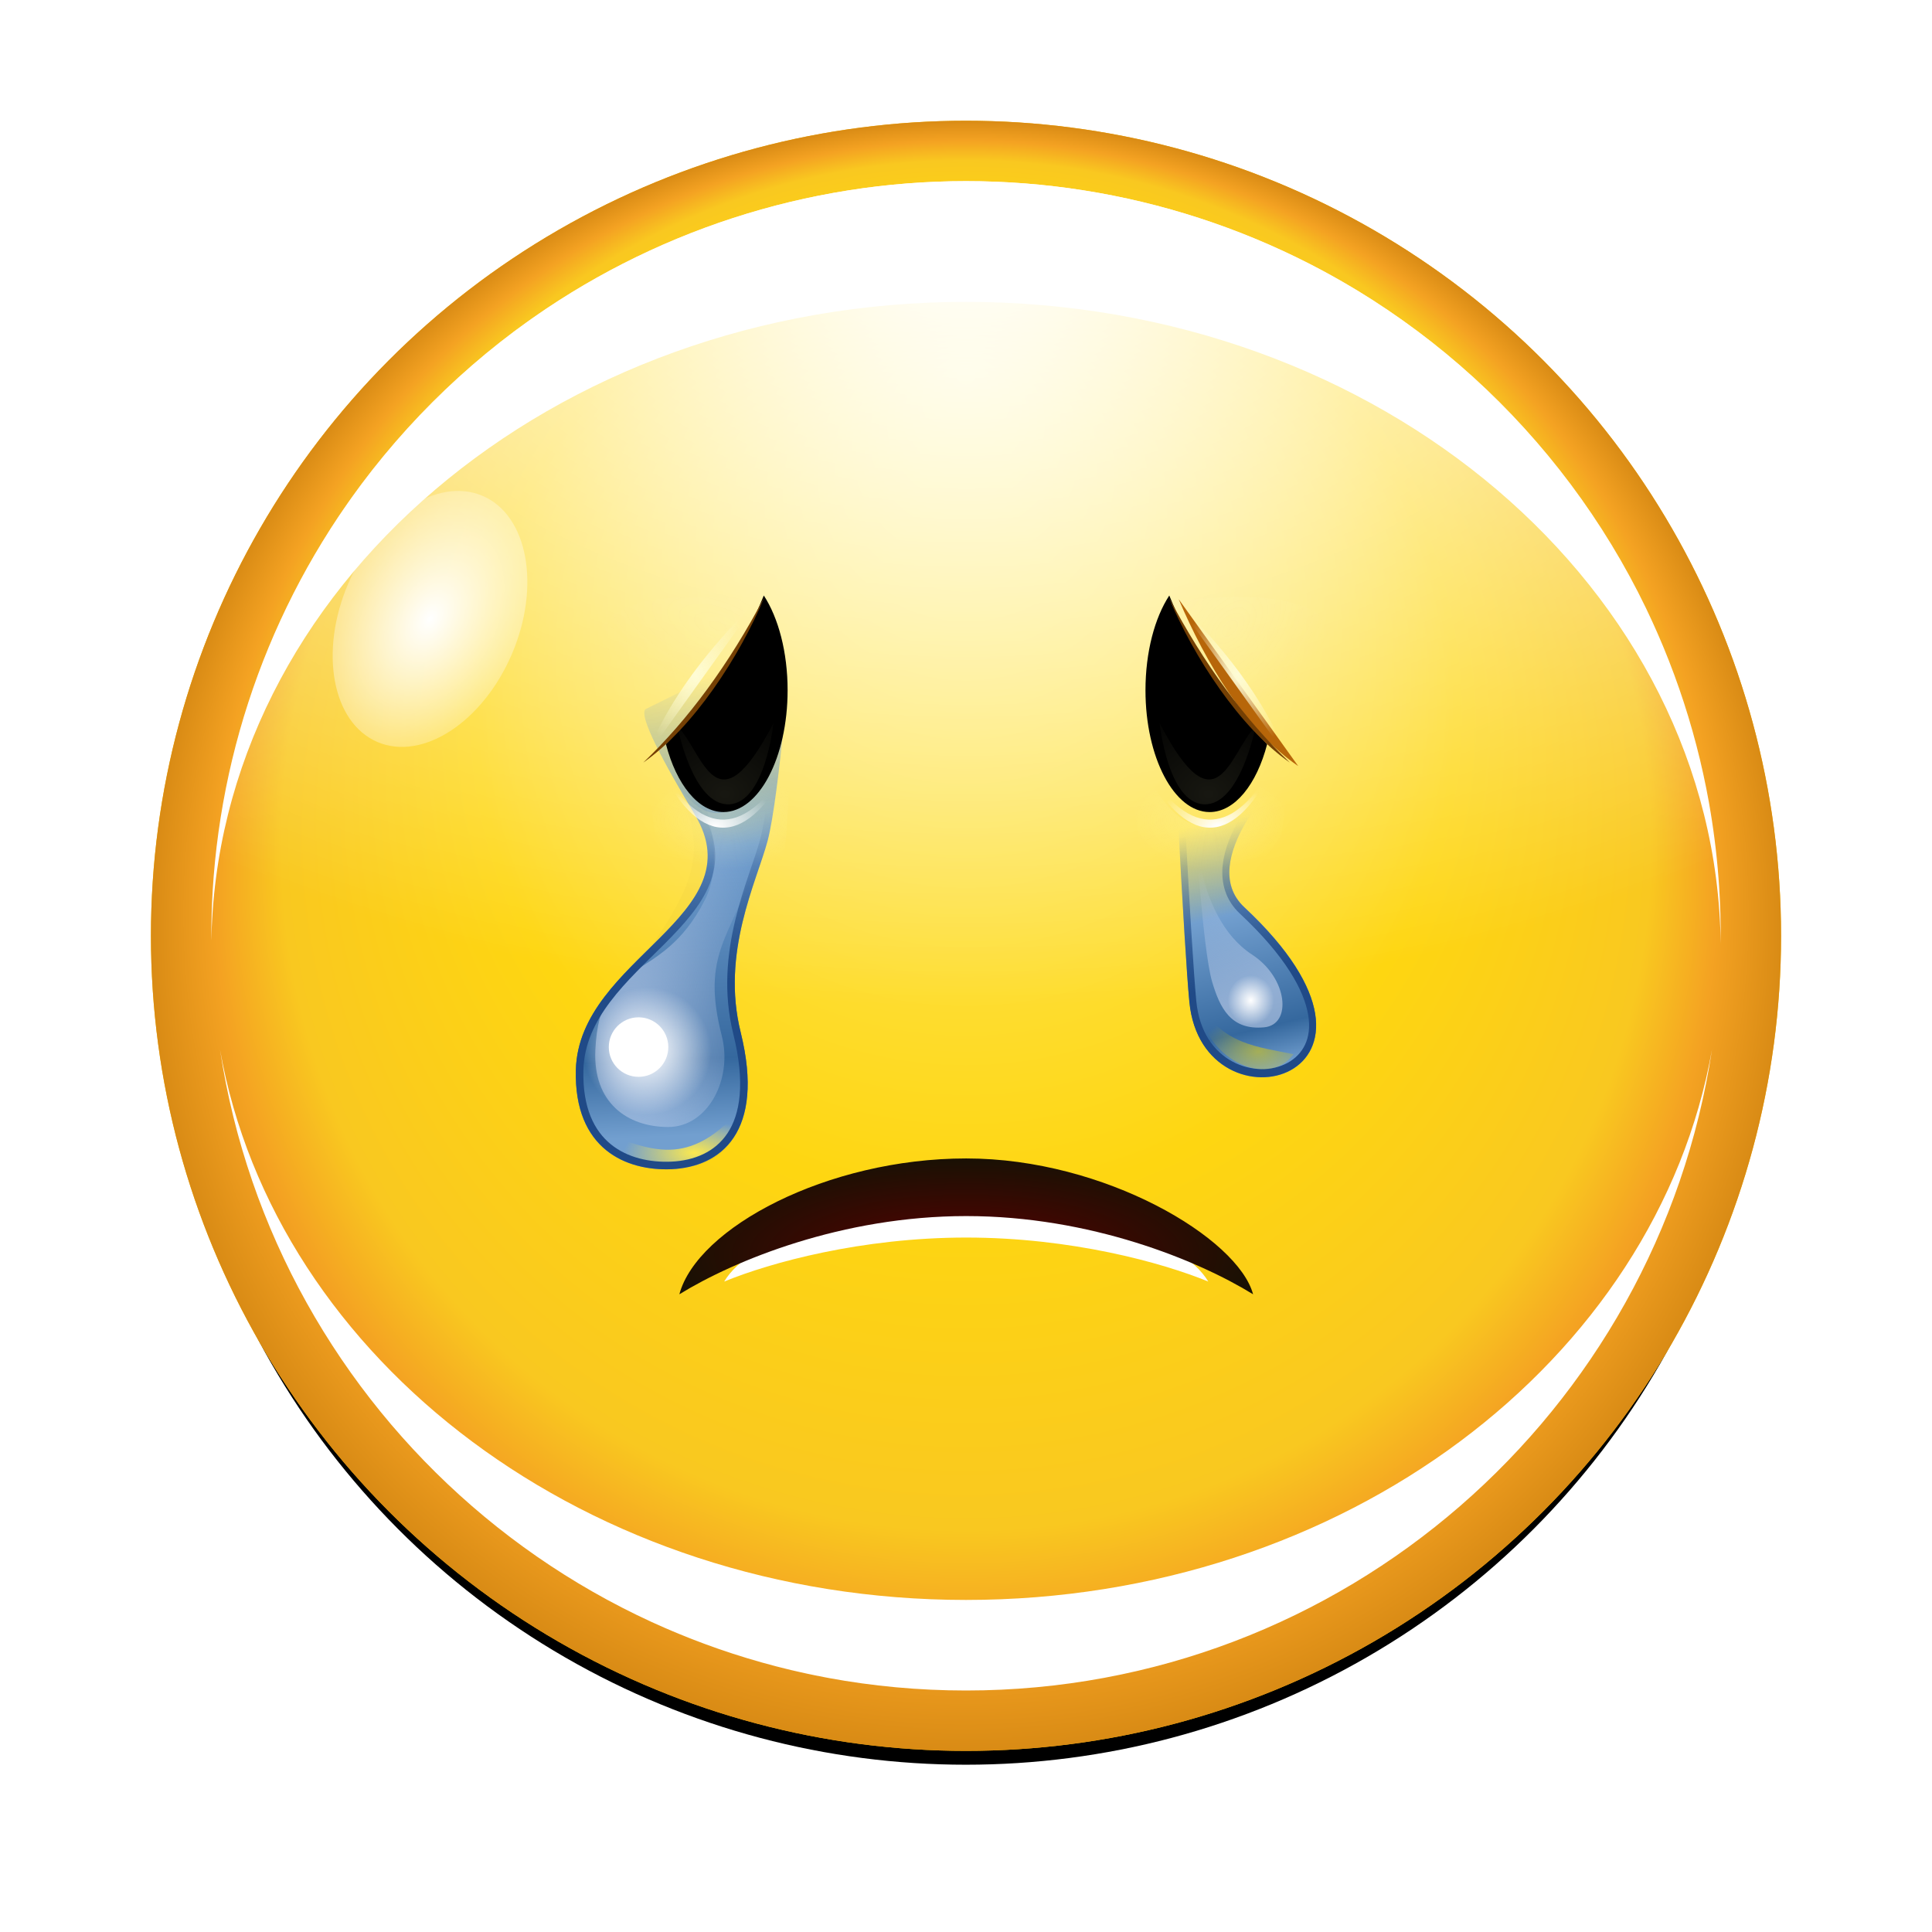 <svg height="256" width="256" xmlns="http://www.w3.org/2000/svg" xmlns:xlink="http://www.w3.org/1999/xlink">
  <defs>
    <linearGradient id="linearGradient3420">
      <stop offset="0" stop-color="#fff"/>
      <stop offset="1" stop-color="#fff" stop-opacity="0"/>
    </linearGradient>
    <radialGradient id="radialGradient3196" cx="70" cy="70" fy="32.5" gradientUnits="userSpaceOnUse" r="54">
      <stop offset="0" stop-color="#fff290"/>
      <stop offset=".6" stop-color="#fed611"/>
      <stop offset=".84" stop-color="#f9c820"/>
      <stop offset=".92" stop-color="#f4a222"/>
      <stop offset="1" stop-color="#d98b15"/>
    </radialGradient>
    <filter id="filter3255" height="1.049" width="1.049" x="-.024" y="-.024">
      <feGaussianBlur stdDeviation="1.1"/>
    </filter>
    <filter id="filter3282" height="1.096" width="1.096" x="-.048" y="-.048">
      <feGaussianBlur stdDeviation="2.16"/>
    </filter>
    <clipPath id="clipPath3327">
      <path d="m124 70a54 54 0 1 1 -108 0 54 54 0 1 1 108 0z" transform="matrix(1.852 0 0 1.852 -1.63 -5.63)"/>
    </clipPath>
    <filter id="filter3338" height="1.128" width="1.077" x="-.038" y="-.064">
      <feGaussianBlur stdDeviation="3.2"/>
    </filter>
    <radialGradient id="radialGradient3356" cx="128" cy="-2.667" gradientTransform="matrix(1.689 0 0 1.013 -88.138 34.702)" gradientUnits="userSpaceOnUse" r="100" xlink:href="#linearGradient3420"/>
    <clipPath id="clipPath3371">
      <path d="m124 70a54 54 0 1 1 -108 0 54 54 0 1 1 108 0z" transform="matrix(1.852 0 0 1.852 -1.63 -5.63)"/>
    </clipPath>
    <filter id="filter3414" height="1.144" width="1.144" x="-.072" y="-.072">
      <feGaussianBlur stdDeviation="6"/>
    </filter>
    <radialGradient id="radialGradient3426" cx="70" cy="70" gradientTransform="matrix(1.445 .116 -.261 1.445 -12.86 -39.255)" gradientUnits="userSpaceOnUse" r="54" xlink:href="#linearGradient3420"/>
    <filter id="filter3448" height="1.696" width="1.696" x="-.348" y="-.348">
      <feGaussianBlur stdDeviation="15.667"/>
    </filter>
    <filter id="filter3311" height="1.678" width="1.086" x="-.043" y="-.339">
      <feGaussianBlur stdDeviation="1.271"/>
    </filter>
    <radialGradient id="radialGradient3315" cx="131" cy="298.574" gradientTransform="matrix(1.004 0 0 .266 -5.587 83.404)" gradientUnits="userSpaceOnUse" r="43">
      <stop offset="0" stop-color="#590000"/>
      <stop offset="1" stop-color="#191104"/>
    </radialGradient>
    <linearGradient id="linearGradient6832">
      <stop offset="0" stop-color="#729fcf"/>
      <stop offset=".166" stop-color="#35689e"/>
      <stop offset=".629" stop-color="#729fcf"/>
      <stop offset="1" stop-color="#729fcf" stop-opacity="0"/>
    </linearGradient>
    <linearGradient id="linearGradient6848" gradientUnits="userSpaceOnUse" x1="313.101" x2="313.267" y1="179.463" y2="175.656">
      <stop offset="0"/>
      <stop offset="1" stop-opacity="0"/>
    </linearGradient>
    <filter id="filter6679" color-interpolation-filters="sRGB" height="1.078" width="1.221" x="-.111" y="-.039">
      <feGaussianBlur stdDeviation=".102"/>
    </filter>
    <linearGradient id="linearGradient5883" gradientUnits="userSpaceOnUse" x1="313.04" x2="312.811" xlink:href="#linearGradient6832" y1="179.871" y2="174.57"/>
    <radialGradient id="radialGradient5885" cx="13.665" cy="20.542" gradientTransform="matrix(.398 0 0 .827 306.45 161.702)" gradientUnits="userSpaceOnUse" r="4.309" xlink:href="#linearGradient2729"/>
    <linearGradient id="linearGradient2729">
      <stop offset="0" stop-color="#d6e0f8"/>
      <stop offset="1" stop-color="#d6e0f8" stop-opacity="0"/>
    </linearGradient>
    <radialGradient id="radialGradient6692" cx="14.438" cy="24.438" gradientUnits="userSpaceOnUse" r="1.188" xlink:href="#linearGradient3420"/>
    <radialGradient id="radialGradient6728" cx="106.625" cy="172.389" gradientTransform="matrix(1 0 0 .466 0 89.436)" gradientUnits="userSpaceOnUse" r="9.25">
      <stop offset="0" stop-color="#fce94f"/>
      <stop offset="1" stop-color="#fce94f" stop-opacity="0"/>
    </radialGradient>
    <clipPath id="clipPath6800-6">
      <path d="m120.145 102.332s-1.656 21.218-3.224 27.068c-1.45 5.41-6.192 14.771-3.57 25.355 3.287 13.27-2.688 17.852-9.155 18.136-5.961.262-12.956-2.606-12.688-13.164.383-14.821 23.872-20.361 15.77-33.814-4.13-6.858-7.559-13.243-6.512-13.999 0 0 19.38-9.582 19.38-9.582z"/>
    </clipPath>
    <filter id="filter6824" color-interpolation-filters="sRGB" height="1.281" width="1.131" x="-.066" y="-.141">
      <feGaussianBlur stdDeviation=".505"/>
    </filter>
    <linearGradient id="linearGradient21324" gradientUnits="userSpaceOnUse" x1="312.495" x2="312.758" xlink:href="#linearGradient6915" y1="178.052" y2="176.041"/>
    <linearGradient id="linearGradient6915">
      <stop offset="0" stop-color="#204a87"/>
      <stop offset="1" stop-color="#204a87" stop-opacity="0"/>
    </linearGradient>
    <clipPath id="clipPath6910-8">
      <path d="m313.749 174.11s-.145 1.857-.282 2.369c-.127.473-.542 1.293-.312 2.219.288 1.161-.235 1.562-.801 1.587-.522.023-1.134-.228-1.11-1.152.034-1.297 2.089-1.782 1.38-2.959-.361-.6-.662-1.159-.57-1.225 0 0 1.696-.839 1.696-.839z"/>
    </clipPath>
    <filter id="filter6947" color-interpolation-filters="sRGB" height="1.092" width="1.207" x="-.101" y="-.051">
      <feGaussianBlur stdDeviation=".069"/>
    </filter>
    <linearGradient id="linearGradient7444" gradientUnits="userSpaceOnUse" x1="317.591" x2="317.078" xlink:href="#linearGradient6832" y1="177.861" y2="175.379"/>
    <linearGradient id="linearGradient7446" gradientUnits="userSpaceOnUse" x1="317.553" x2="317.1" xlink:href="#linearGradient2729" y1="177.079" y2="175.794"/>
    <radialGradient id="radialGradient6637" cx="14.438" cy="24.438" gradientTransform="matrix(.226 0 0 .208 314.277 172.059)" gradientUnits="userSpaceOnUse" r="1.188" xlink:href="#linearGradient3420"/>
    <linearGradient id="linearGradient6611" gradientUnits="userSpaceOnUse" x1="314.992" x2="314.644" xlink:href="#linearGradient6915" y1="177.455" y2="175.963"/>
    <clipPath id="clipPath6601-9">
      <path d="m314.159 174.846s.135 2.309.196 2.838c.154 1.349 2.768.76.637-.937-.574-.457.458-1.326.458-1.326.169.253-1.222-.471-1.291-.575z"/>
    </clipPath>
    <filter id="filter6633" color-interpolation-filters="sRGB" height="1.175" width="1.258" x="-.135" y="-.117">
      <feGaussianBlur stdDeviation=".053"/>
    </filter>
    <radialGradient id="radialGradient7452" cx="179.5" cy="145.543" gradientTransform="matrix(.107 0 0 .058 298.421 169.205)" gradientUnits="userSpaceOnUse" r="6.375">
      <stop offset="0" stop-color="#edd400"/>
      <stop offset="1" stop-color="#edd400" stop-opacity="0"/>
    </radialGradient>
    <radialGradient id="radialGradient7451" cx="142.75" cy="172.867" gradientTransform="matrix(1 0 0 .492 0 89.646)" gradientUnits="userSpaceOnUse" r="16.25">
      <stop offset="0" stop-color="#fdfcbc"/>
      <stop offset="1" stop-color="#fdfcbc" stop-opacity="0"/>
    </radialGradient>
    <filter id="filter12325-0" color-interpolation-filters="sRGB" height="1.164" width="1.242" x="-.121" y="-.082">
      <feGaussianBlur stdDeviation="1.449"/>
    </filter>
    <radialGradient id="radialGradient7453" cx="172.5" cy="101.339" gradientTransform="matrix(.031 0 0 .048 311.208 168.184)" gradientUnits="userSpaceOnUse" r="8.5" xlink:href="#linearGradient6037-87"/>
    <linearGradient id="linearGradient6037-87">
      <stop offset="0" stop-color="#b3b3b3"/>
      <stop offset="1"/>
    </linearGradient>
    <radialGradient id="radialGradient7455" cx="175.625" cy="130.62" gradientTransform="matrix(2.491 0 0 2.933 -261.77 -251.798)" gradientUnits="userSpaceOnUse" r="5.625">
      <stop offset="0" stop-color="#fcfbb6"/>
      <stop offset="1" stop-color="#fcfbb6" stop-opacity="0"/>
    </radialGradient>
    <filter id="filter12535-6" color-interpolation-filters="sRGB" height="1.311" width="1.366" x="-.183" y="-.155">
      <feGaussianBlur stdDeviation=".858"/>
    </filter>
    <radialGradient id="radialGradient7457" cx="171.688" cy="140.907" gradientTransform="matrix(.088 0 0 .071 301.527 165.992)" gradientUnits="userSpaceOnUse" r="8.5" xlink:href="#linearGradient3420"/>
    <filter id="filter6444" color-interpolation-filters="sRGB" height="1.049" width="1.085" x="-.042" y="-.025">
      <feGaussianBlur stdDeviation=".279"/>
    </filter>
    <radialGradient id="radialGradient7459" cx="172.75" cy="113.188" gradientTransform="matrix(.088 0 0 .151 301.658 156.724)" gradientUnits="userSpaceOnUse" r="7.625" xlink:href="#linearGradient6450-0-5-3"/>
    <linearGradient id="linearGradient6450-0-5-3">
      <stop offset="0" stop-color="#fefcd6"/>
      <stop offset="1" stop-color="#fefcd6" stop-opacity="0"/>
    </linearGradient>
    <radialGradient id="radialGradient7461" cx="169.498" cy="110.729" gradientTransform="matrix(1.396 .806 -1.44 2.494 94.573 -308.273)" gradientUnits="userSpaceOnUse" r="7.625" xlink:href="#linearGradient6450-0-5-3"/>
    <filter id="filter6479" color-interpolation-filters="sRGB" height="1.355" width="1.452" x="-.226" y="-.178">
      <feGaussianBlur stdDeviation="1.998"/>
    </filter>
    <radialGradient id="radialGradient7465" cx="172.5" cy="101.339" gradientTransform="matrix(-.031 0 0 .048 317.278 168.184)" gradientUnits="userSpaceOnUse" r="8.5" xlink:href="#linearGradient6037-87"/>
    <radialGradient id="radialGradient7469" cx="171.688" cy="140.907" gradientTransform="matrix(-.088 0 0 .071 326.959 165.992)" gradientUnits="userSpaceOnUse" r="8.5" xlink:href="#linearGradient3420"/>
    <radialGradient id="radialGradient7471" cx="172.75" cy="113.188" gradientTransform="matrix(-.088 0 0 .151 326.828 156.724)" gradientUnits="userSpaceOnUse" r="7.625" xlink:href="#linearGradient6450-0-5-3"/>
    <radialGradient id="radialGradient7473" cx="168.374" cy="110.942" gradientTransform="matrix(.757 1.423 -2.653 1.412 336.697 -292.12)" gradientUnits="userSpaceOnUse" r="7.625" xlink:href="#linearGradient6450-0-5-3"/>
  </defs>
  <g>
    <circle cx="70" cy="70" filter="url(#filter3255)" r="54" transform="matrix(1.967 0 0 1.967 -9.712 -10.073)"/>
    <circle cx="70" cy="70" fill="#ffbf00" filter="url(#filter3282)" r="54" transform="matrix(2 0 0 2 -12 -16)"/>
    <circle cx="70" cy="70" fill="url(#radialGradient3196)" r="54" transform="matrix(2 0 0 2 -12 -16)"/>
    <path clip-path="url(#clipPath3327)" d="m128 24c-55.2 0-100 44.8-100 100 0 .468.025.94.031 1.406 27.889 11.682 62.487 18.594 99.969 18.594 37.482 0 72.08-6.911 99.969-18.594.006-.466.031-.939.031-1.406 0-55.2-44.8-100-100-100z" fill="url(#radialGradient3356)" filter="url(#filter3338)"/>
    <path clip-path="url(#clipPath3371)" d="m128 24c-55.2 0-100 44.8-100 100 0 .353-.004.71 0 1.062.586-47.04 45.164-85.062 100-85.062 54.836 0 99.414 38.022 100 85.062.004-.352 0-.709 0-1.062 0-55.2-44.8-100-100-100zm-98.844 115.094c7.287 48.043 48.776 84.906 98.844 84.906 50.067 0 91.557-36.863 98.844-84.906-7.338 41.266-48.819 72.906-98.844 72.906-50.025 0-91.505-31.64-98.844-72.906z" fill="#fff" filter="url(#filter3414)"/>
    <circle cx="70" cy="70" fill="url(#radialGradient3426)" filter="url(#filter3448)" r="54" transform="matrix(.201 .086 -.129 .302 51.939 54.851)"/>
    <circle cx="70" cy="70" fill="url(#radialGradient3426)" filter="url(#filter3448)" r="54" transform="matrix(-.201 .086 .129 .302 204.061 54.851)"/>
  </g>
  <g transform="matrix(.905 0 0 1.125 14 -16.938)">
    <path d="m126 157c-17.178 0-31.592 3.838-35.438 9 6.803-2.249 20.118-5.182 35.438-5.182s28.635 2.932 35.438 5.182c-3.846-5.162-18.26-9-35.438-9z" fill="#fff" filter="url(#filter3311)"/>
    <path d="m126 151.5c-20.359 0-39.394 8.178-42 16 8.063-3.999 23.843-9.212 42-9.212s33.937 5.213 42 9.212c-2.192-6.581-21.641-16-42-16z" fill="url(#radialGradient3315)"/>
  </g>
  <g transform="translate(0 3.518)">
    <g enable-background="new" transform="matrix(11.426 0 0 11.426 -3479.969 -1908.532)">
      <path d="m313.749 173.935s-.145 1.857-.282 2.369c-.127.473-.258 1.446-.028 2.372.288 1.161-.235 1.562-.801 1.587-.522.023-1.134-.228-1.11-1.152.034-1.297 1.805-1.935 1.096-3.113-.361-.6-.662-1.159-.57-1.225 0 0 1.696-.839 1.696-.839z" fill="url(#linearGradient6848)" filter="url(#filter6679)" opacity=".196" transform="matrix(.842 0 0 1 49.243 0)"/>
      <path d="m313.749 174.11s-.145 1.857-.282 2.369c-.127.473-.542 1.293-.312 2.219.288 1.161-.235 1.562-.801 1.587-.522.023-1.134-.228-1.11-1.152.034-1.297 2.089-1.782 1.38-2.959-.361-.6-.662-1.159-.57-1.225 0 0 1.696-.839 1.696-.839z" fill="url(#linearGradient5883)"/>
      <path d="m313.74 174.14s-.171 1.769-.426 2.614-.628 1.011-.378 1.983c.13.505-.162 1.059-.62 1.059-.475 0-.875-.281-.846-.893.054-1.141.756-.727 1.271-1.742.423-.834-.565-2.315-.565-2.315z" fill="url(#radialGradient5885)" opacity=".571"/>
      <circle cx="311.971" cy="178.869" fill="#fff" r=".345"/>
      <circle cx="14.438" cy="24.438" fill="url(#radialGradient6692)" r="1.188" transform="matrix(.622 0 0 .622 303.095 163.715)"/>
      <path clip-path="url(#clipPath6800-6)" d="m94.875 167.375c5.641 1.604 10.945 5.116 18.5-4.125-2.939 12.561-16.059 9.06-18.5 4.125z" fill="url(#radialGradient6728)" filter="url(#filter6824)" transform="matrix(.088 0 0 .088 303.233 165.154)"/>
      <path clip-path="url(#clipPath6910-8)" d="m313.749 174.11s-.145 1.857-.282 2.369c-.127.473-.542 1.293-.312 2.219.288 1.161-.235 1.562-.801 1.587-.522.023-1.134-.228-1.11-1.152.034-1.297 2.089-1.782 1.38-2.959-.361-.6-.662-1.159-.57-1.225 0 0 1.696-.839 1.696-.839z" fill="none" filter="url(#filter6947)" stroke="url(#linearGradient21324)" stroke-width=".175"/>
    </g>
    <g enable-background="new" transform="matrix(11.426 0 0 13.403 -3462.469 -2245.205)">
      <path d="m316.632 174.321s.135 2.309.196 2.838c.154 1.349 2.768.76.637-.937-.574-.457.458-1.326.458-1.326.169.253-1.222-.471-1.291-.575z" fill="url(#linearGradient7444)"/>
      <path d="m316.881 175.25s.096 1.382.21 1.709c.09.257.215.481.604.45.325-.026.275-.488-.141-.719-.688-.382-.672-1.413-.672-1.439z" fill="url(#linearGradient7446)" opacity=".522"/>
      <ellipse cx="317.546" cy="177.142" fill="url(#radialGradient6637)" rx=".269" ry=".247"/>
      <path clip-path="url(#clipPath6601-9)" d="m314.159 174.846s.135 2.309.196 2.838c.154 1.349 2.768.76.637-.937-.574-.457.458-1.326.458-1.326.169.253-1.222-.471-1.291-.575z" fill="none" filter="url(#filter6633)" stroke="url(#linearGradient6611)" stroke-width=".162" transform="translate(2.472 -.525)"/>
      <path d="m316.941 177.166c.02.534.788.866 1.094.509-.414-.074-.828-.095-1.094-.509z" fill="url(#radialGradient7452)" opacity=".522"/>
    </g>
    <g enable-background="new" transform="matrix(11.426 0 0 9.221 -3456.469 -1516.857)">
      <path d="m126.5 187s2.211-41.347 15.5-41.5c13.731-.158 17 42.5 17 42.5-18.752-25.665-25.888-10.267-32.5-1z" fill="url(#radialGradient7451)" fill-rule="evenodd" filter="url(#filter12325-0)" opacity=".498" transform="matrix(.058 0 0 -.088 308.272 191.279)"/>
      <path d="m316.069 172.676c-.169.321-.276.812-.276 1.362 0 .966.333 1.75.744 1.75.292 0 .546-.399.667-.976-.251-.32-.496-.696-.711-1.119-.176-.346-.317-.689-.424-1.017z" fill="url(#radialGradient7453)"/>
      <path d="m170 119.75s.976 13.116 5.25 13.25c4.225.132 6-12.75 6-12.75-3.026 4.18-4.521 17.54-11.25-.5z" fill="url(#radialGradient7455)" fill-rule="evenodd" filter="url(#filter12535-6)" opacity=".305" transform="matrix(.099 0 0 .088 299.127 163.973)"/>
      <path d="m315.771 175.11c.475 1.162 1.026 1.221 1.488.066-.432.86-.91 1.081-1.488-.066z" fill="url(#radialGradient7457)" fill-rule="evenodd"/>
      <path d="m166 99.75 15.75 27.25c-6.8-5.724-12.181-16.832-15.75-27.25z" fill="#b76609" fill-rule="evenodd" filter="url(#filter6444)" transform="matrix(.088 0 0 .088 301.57 163.951)"/>
      <path d="m316.11 172.703 1.335 2.308c-.282-.871-.757-1.611-1.335-2.308z" fill="url(#radialGradient7459)" fill-rule="evenodd"/>
      <path d="m165.125 100 15.25 26.375c11.924-21.662 5.531-29.355-15.25-26.375z" fill="url(#radialGradient7461)" fill-rule="evenodd" filter="url(#filter6479)" opacity=".272" transform="matrix(.088 0 0 .088 301.658 163.951)"/>
      <path d="m316.061 172.696c.416.977.886 1.765 1.406 2.381-.576-.497-1.12-1.523-1.406-2.381z" fill="#754004" fill-rule="evenodd"/>
    </g>
    <g enable-background="new" transform="matrix(11.426 0 0 9.221 -3468.469 -1516.857)">
      <path d="m126.5 187s2.211-41.347 15.5-41.5c13.731-.158 13.221 42.75 13.221 42.75-15.307-21.808-19.866-9.915-28.721-1.25z" fill="url(#radialGradient7451)" fill-rule="evenodd" filter="url(#filter12325-0)" opacity=".498" transform="matrix(.058 0 0 -.088 303.72 191.279)"/>
      <path d="m312.417 172.676c.169.321.276.812.276 1.362 0 .966-.333 1.75-.744 1.75-.292 0-.546-.399-.667-.976.251-.32.496-.696.711-1.119.176-.346.317-.689.424-1.017z" fill="url(#radialGradient7465)"/>
      <path d="m170 119.75s.976 13.116 5.25 13.25c4.225.132 6-12.75 6-12.75-3.026 4.18-4.521 17.54-11.25-.5z" fill="url(#radialGradient7455)" fill-rule="evenodd" filter="url(#filter12535-6)" opacity=".305" transform="matrix(-.099 0 0 .088 329.359 163.973)"/>
      <path d="m312.715 175.11c-.475 1.162-1.026 1.221-1.488.066.432.86.91 1.081 1.488-.066z" fill="url(#radialGradient7469)" fill-rule="evenodd"/>
      <path d="m312.376 172.703-1.335 2.308c.282-.871.757-1.611 1.335-2.308z" fill="url(#radialGradient7471)" fill-rule="evenodd"/>
      <path d="m165.125 100 15.25 26.375c11.924-21.662 5.531-29.355-15.25-26.375z" fill="url(#radialGradient7473)" fill-rule="evenodd" filter="url(#filter6479)" opacity=".21" transform="matrix(-.088 0 0 .088 326.828 163.951)"/>
      <path d="m312.425 172.696c-.416.977-.886 1.765-1.406 2.381.576-.497 1.12-1.523 1.406-2.381z" fill="#754004" fill-rule="evenodd"/>
    </g>
  </g>
</svg>
